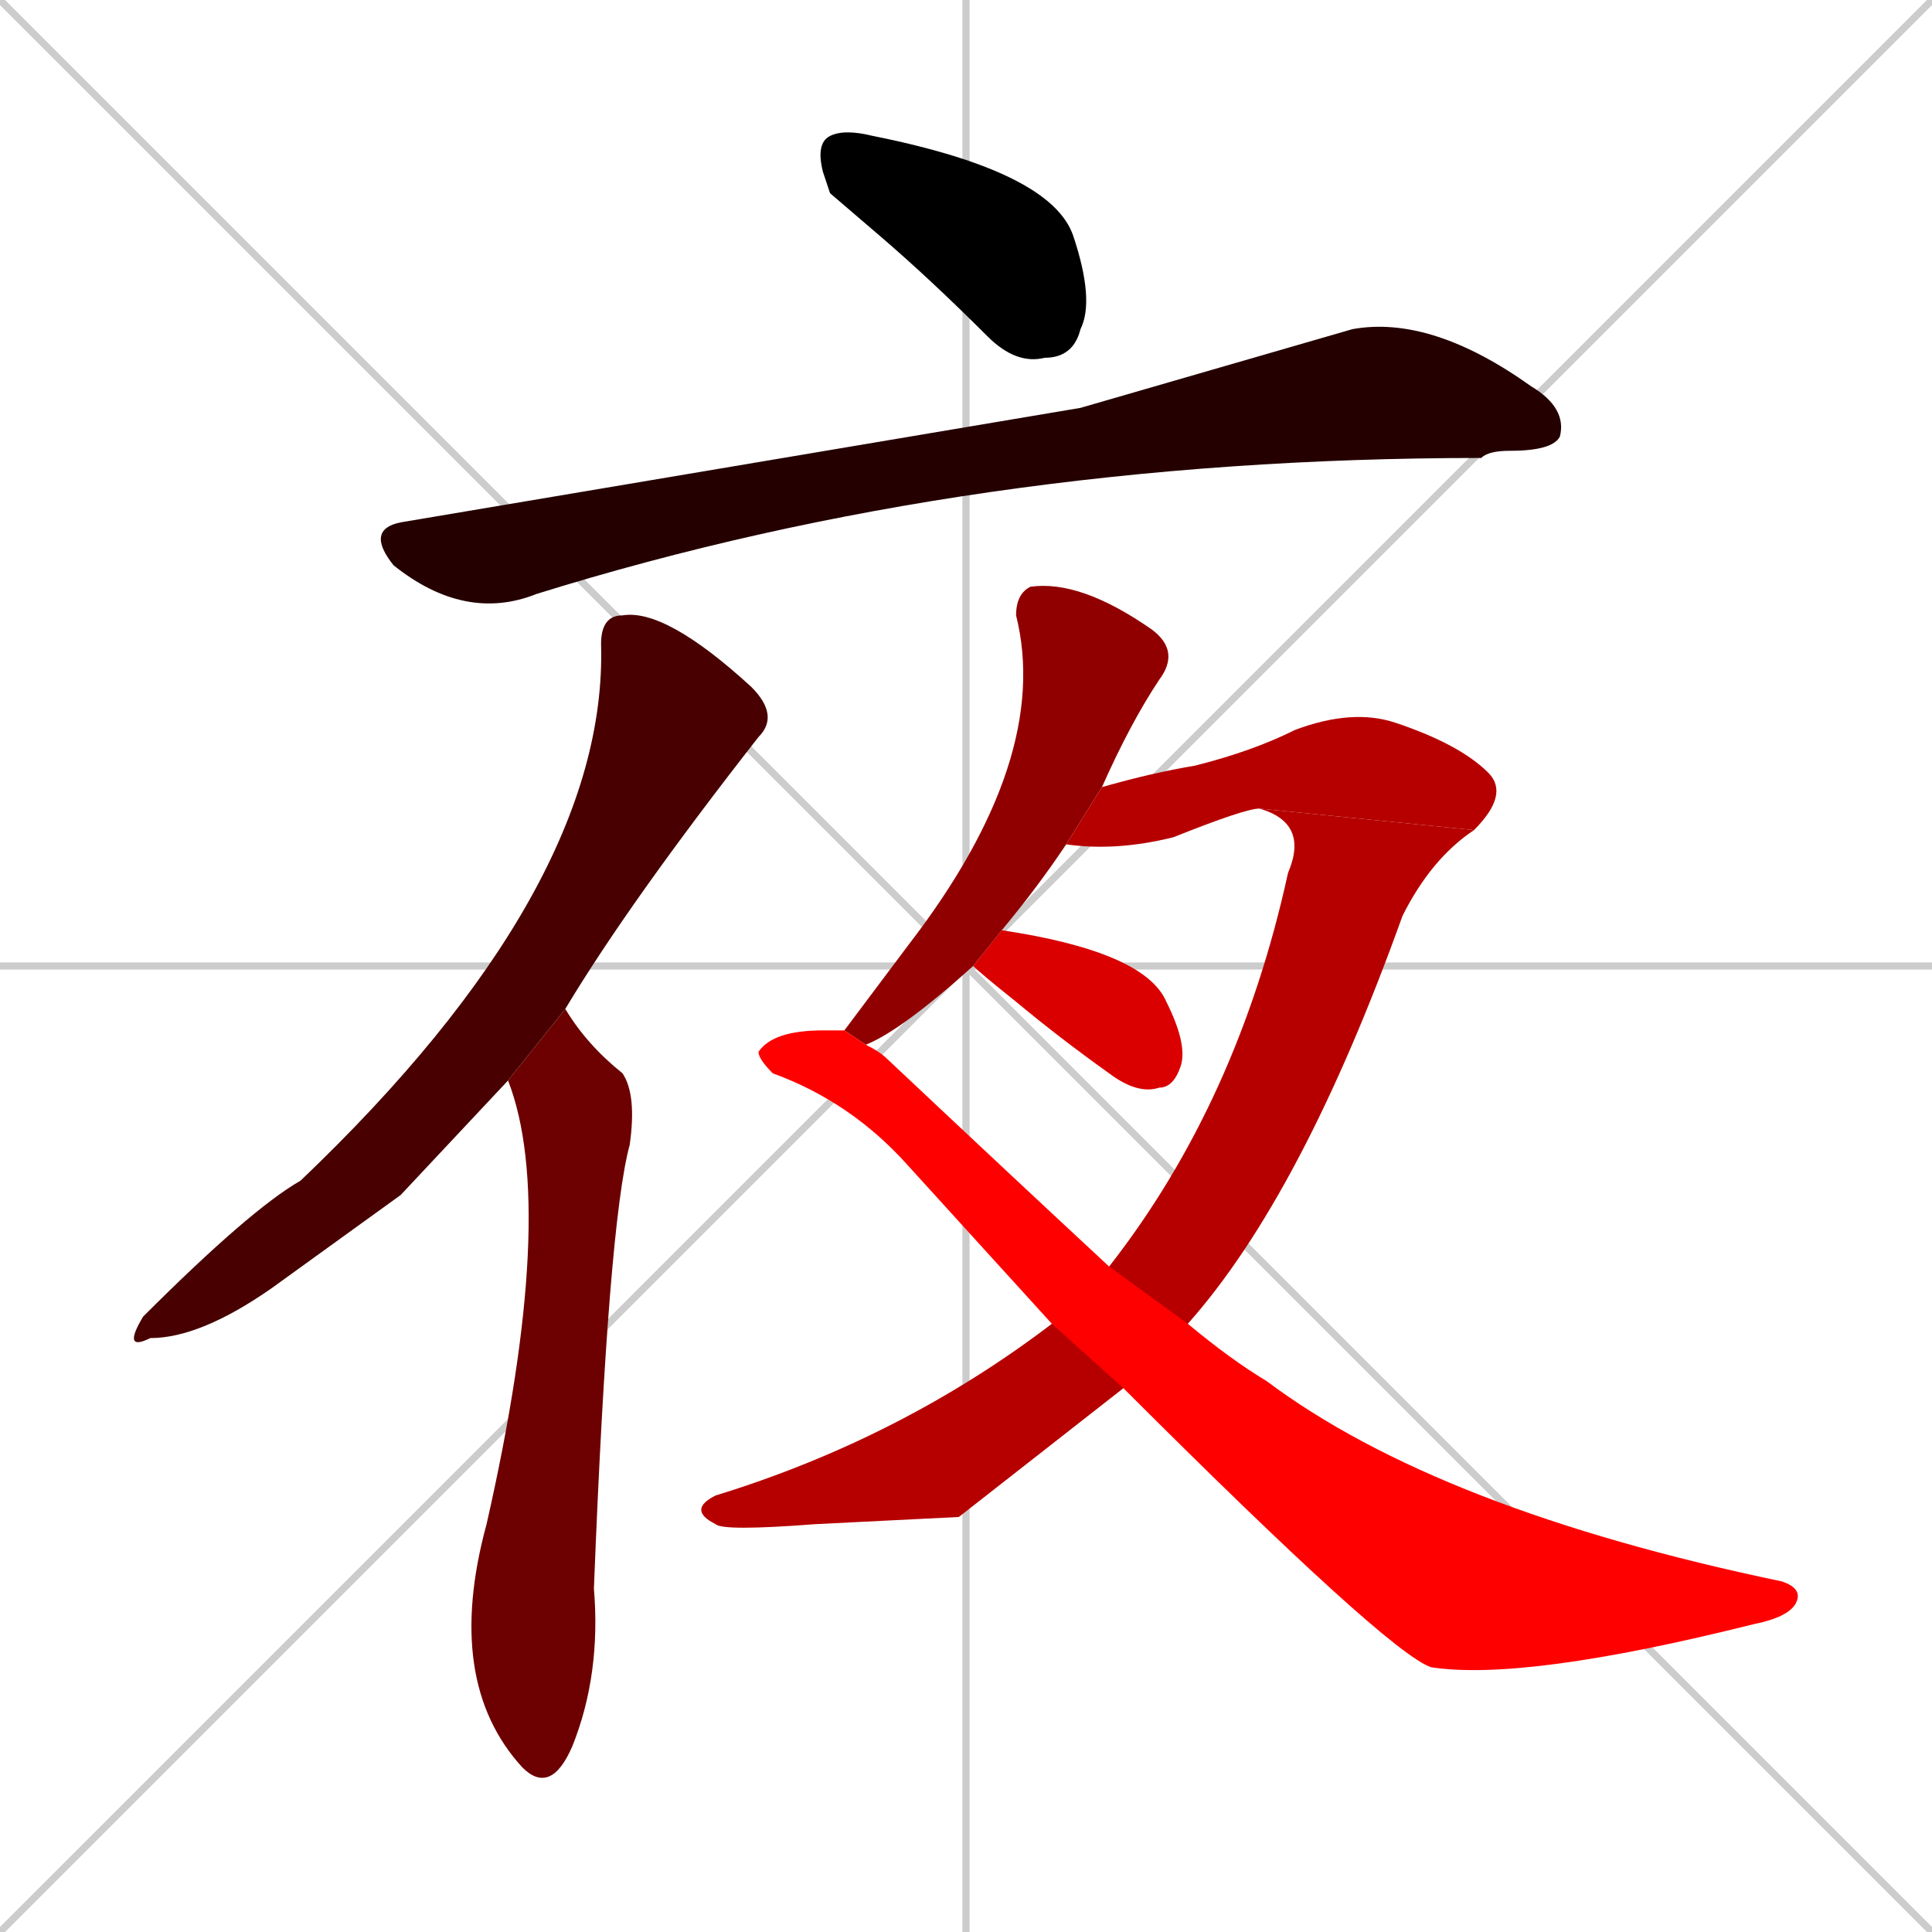 <svg xmlns="http://www.w3.org/2000/svg" xmlns:xlink="http://www.w3.org/1999/xlink" width="270" height="270"><path d="M 0 0 L 270 270 M 270 0 L 0 270 M 135 0 L 135 270 M 0 135 L 270 135" stroke="#CCCCCC" /><path d="M 116 27 L 115 24 Q 114 20 116 19 Q 118 18 122 19 Q 147 24 150 33 Q 153 42 151 46 Q 150 50 146 50 Q 142 51 138 47 Q 130 39 123 33" fill="#000000" /><path d="M 151 57 L 189 46 Q 200 44 214 54 Q 219 57 218 61 Q 217 63 211 63 Q 208 63 207 64 Q 136 64 75 83 Q 65 87 55 79 Q 51 74 56 73" fill="#240000" /><path d="M 56 167 L 38 180 Q 28 187 21 187 Q 17 189 20 184 Q 35 169 42 165 Q 85 124 84 90 Q 84 86 87 86 Q 93 85 105 96 Q 109 100 106 103 Q 88 126 79 141 L 71 151" fill="#480000" /><path d="M 79 141 Q 82 146 87 150 Q 89 153 88 160 Q 85 171 83 222 Q 84 234 80 244 Q 77 251 73 247 Q 62 235 68 213 Q 78 169 71 151" fill="#6d0000" /><path d="M 118 144 Q 124 136 127 132 Q 147 106 142 86 Q 142 83 144 82 Q 151 81 161 88 Q 165 91 162 95 Q 158 101 154 110 L 149 118 Q 145 124 140 130 L 136 135 Q 126 144 121 146" fill="#910000" /><path d="M 176 113 Q 174 113 164 117 Q 156 119 149 118 L 154 110 Q 161 108 167 107 Q 175 105 181 102 Q 189 99 195 101 Q 204 104 208 108 Q 211 111 206 116" fill="#b60000" /><path d="M 134 212 L 114 213 Q 101 214 100 213 Q 96 211 100 209 Q 126 201 147 185 L 155 177 Q 173 154 180 122 Q 183 115 176 113 L 206 116 Q 200 120 196 128 Q 182 167 166 185 L 157 194" fill="#b60000" /><path d="M 140 130 L 140 130 Q 160 133 163 140 Q 166 146 165 149 Q 164 152 162 152 Q 159 153 155 150 Q 148 145 142 140 Q 137 136 136 135" fill="#da0000" /><path d="M 147 185 Q 137 174 127 163 Q 119 154 108 150 Q 106 148 106 147 Q 108 144 115 144 Q 117 144 118 144 L 121 146 Q 123 147 124 148 Q 141 164 155 177 L 166 185 Q 172 190 177 193 Q 201 211 249 221 Q 252 222 251 224 Q 250 226 245 227 Q 213 235 200 233 Q 194 231 157 194" fill="#ff0000" /></svg>
